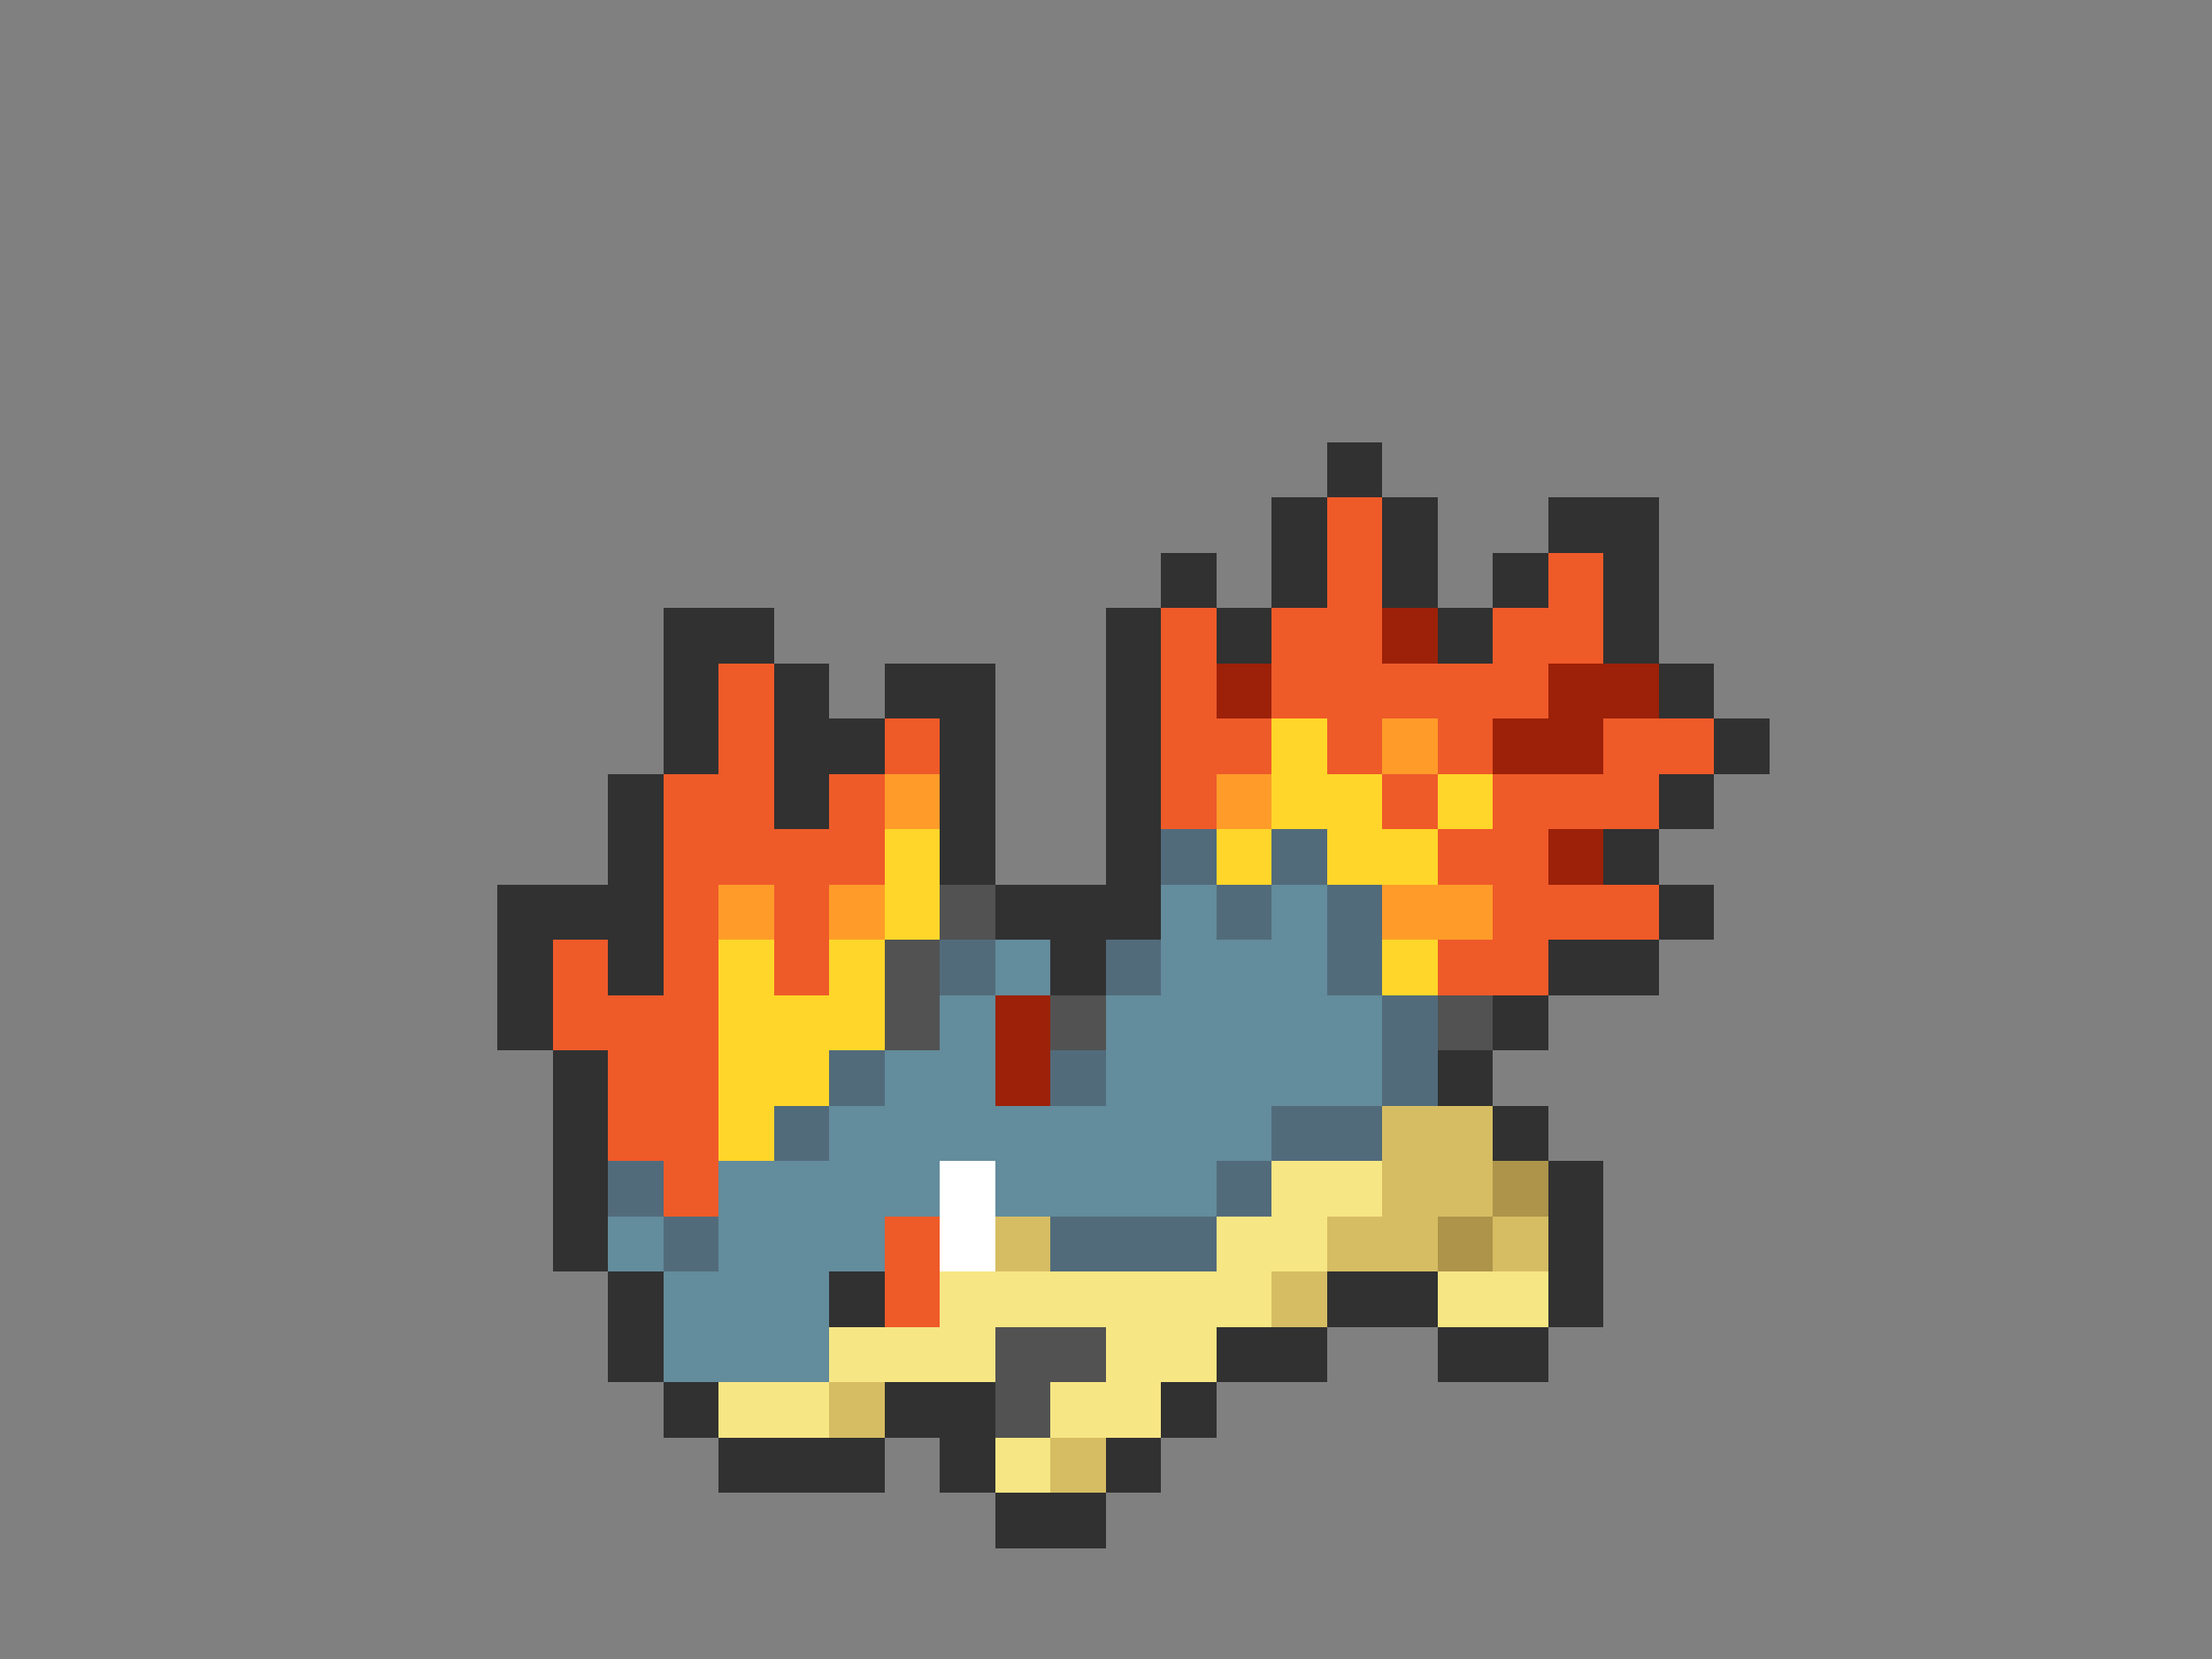 <svg xmlns="http://www.w3.org/2000/svg" viewBox="0 -0.5 40 30" shape-rendering="crispEdges">
<rect x="0" y="-0.5" width="40" height="30" fill="#808080" stroke="none"/>
<path stroke="#313131" d="M24 8h1M23 9h1M25 9h1M28 9h2M21 10h1M23 10h1M25 10h1M27 10h1M29 10h1M12 11h2M20 11h1M22 11h1M26 11h1M29 11h1M12 12h1M14 12h1M16 12h2M20 12h1M30 12h1M12 13h1M14 13h2M17 13h1M20 13h1M31 13h1M11 14h1M14 14h1M17 14h1M20 14h1M30 14h1M11 15h1M17 15h1M20 15h1M29 15h1M9 16h3M18 16h3M30 16h1M9 17h1M11 17h1M19 17h1M28 17h2M9 18h1M27 18h1M10 19h1M26 19h1M10 20h1M27 20h1M10 21h1M28 21h1M10 22h1M28 22h1M11 23h1M15 23h1M24 23h2M28 23h1M11 24h1M22 24h2M26 24h2M12 25h1M16 25h2M21 25h1M13 26h3M17 26h1M20 26h1M18 27h2" />
<path stroke="#ef5a29" d="M24 9h1M24 10h1M28 10h1M21 11h1M23 11h2M27 11h2M13 12h1M21 12h1M23 12h5M13 13h1M16 13h1M21 13h2M24 13h1M26 13h1M29 13h2M12 14h2M15 14h1M21 14h1M25 14h1M27 14h3M12 15h4M26 15h2M12 16h1M14 16h1M27 16h3M10 17h1M12 17h1M14 17h1M26 17h2M10 18h3M11 19h2M11 20h2M12 21h1M16 22h1M16 23h1" />
<path stroke="#9c2108" d="M25 11h1M22 12h1M28 12h2M27 13h2M28 15h1M18 18h1M18 19h1" />
<path stroke="#ffd629" d="M23 13h1M23 14h2M26 14h1M16 15h1M22 15h1M24 15h2M16 16h1M13 17h1M15 17h1M25 17h1M13 18h3M13 19h2M13 20h1" />
<path stroke="#ff9c29" d="M25 13h1M16 14h1M22 14h1M13 16h1M15 16h1M25 16h2" />
<path stroke="#526b7b" d="M21 15h1M23 15h1M22 16h1M24 16h1M17 17h1M20 17h1M24 17h1M25 18h1M15 19h1M19 19h1M25 19h1M14 20h1M23 20h2M11 21h1M22 21h1M12 22h1M19 22h3" />
<path stroke="#525252" d="M17 16h1M16 17h1M16 18h1M19 18h1M26 18h1M18 24h2M18 25h1" />
<path stroke="#638c9c" d="M21 16h1M23 16h1M18 17h1M21 17h3M17 18h1M20 18h5M16 19h2M20 19h5M15 20h8M13 21h4M18 21h4M11 22h1M13 22h3M12 23h3M12 24h3" />
<path stroke="#d6bd63" d="M25 20h2M25 21h2M18 22h1M24 22h2M27 22h1M23 23h1M15 25h1M19 26h1" />
<path stroke="#ffffff" d="M17 21h1M17 22h1" />
<path stroke="#f7e684" d="M23 21h2M22 22h2M17 23h6M26 23h2M15 24h3M20 24h2M13 25h2M19 25h2M18 26h1" />
<path stroke="#ad944a" d="M27 21h1M26 22h1" />
</svg>